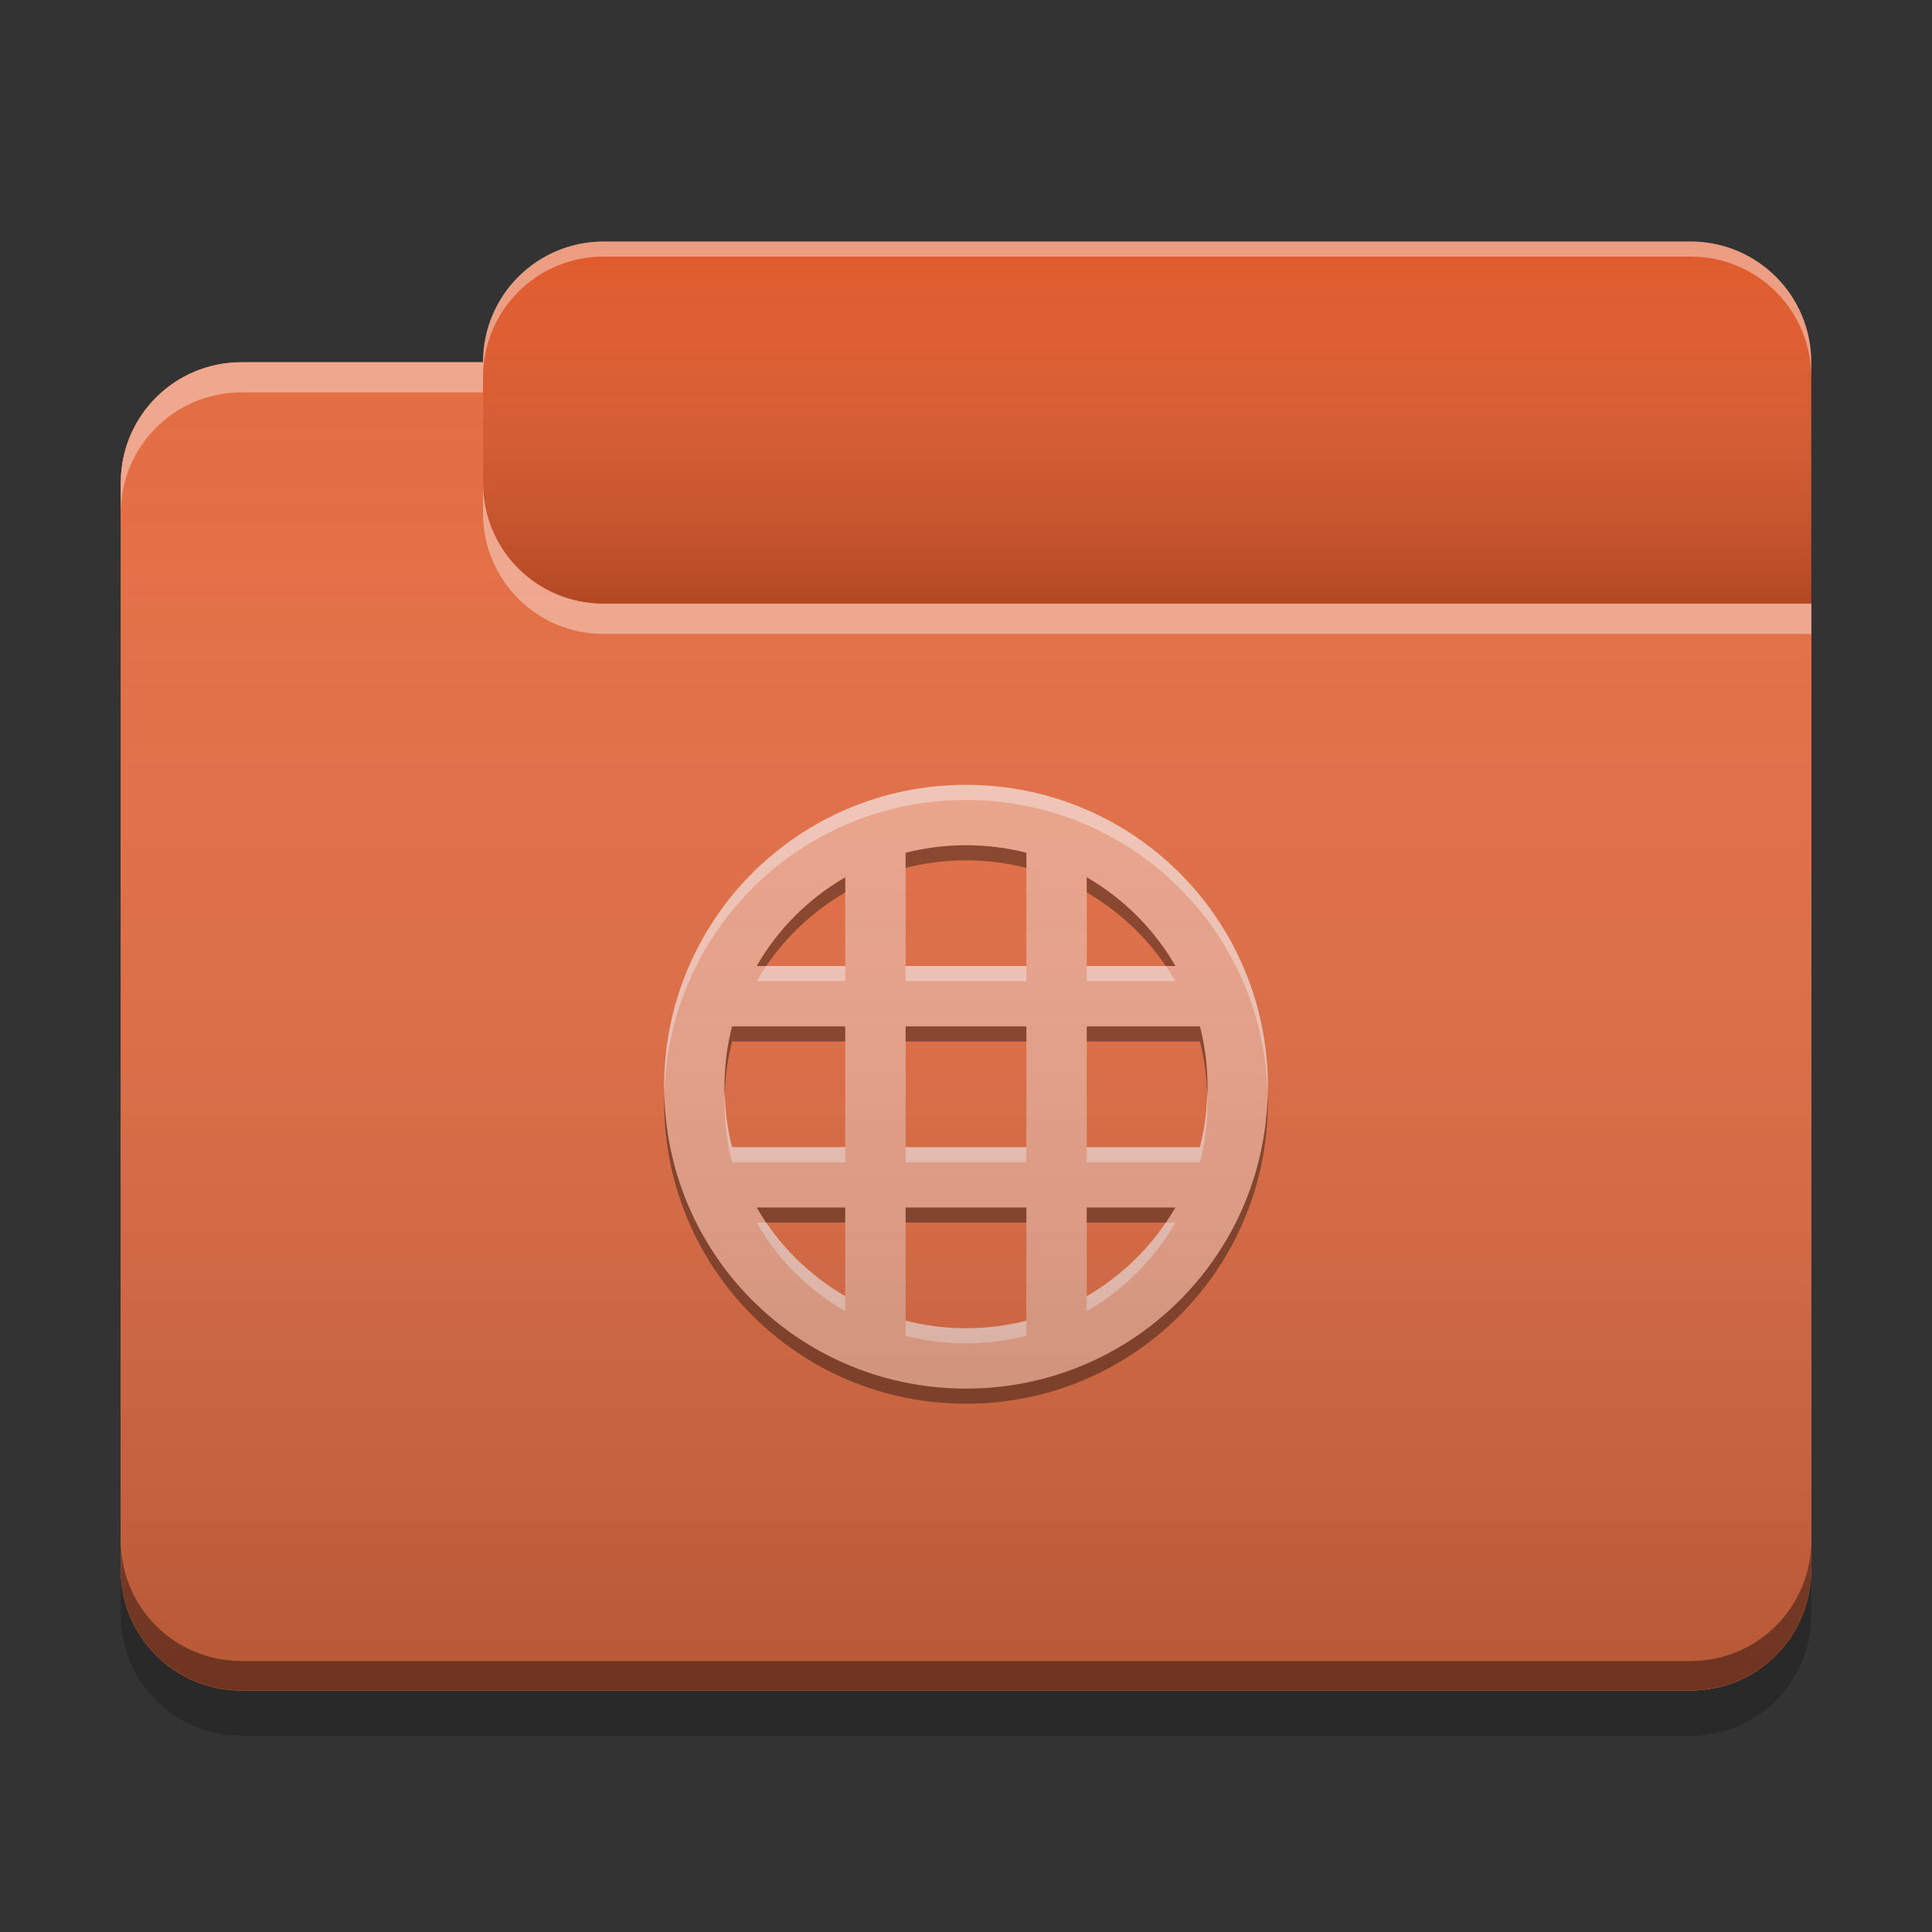 
<svg xmlns="http://www.w3.org/2000/svg" xmlns:xlink="http://www.w3.org/1999/xlink" width="32" height="32" viewBox="0 0 32 32" version="1.1">
<rect x="0" y="0" width="32" height="32" fill="#333333" stroke="none"/>
<defs>
<linearGradient id="linear0" gradientUnits="userSpaceOnUse" x1="10.054" y1="-209.708" x2="10.054" y2="-212.883" gradientTransform="matrix(1.89,0,0,1.89,0,406.299)">
<stop offset="0" style="stop-color:rgb(0%,0%,0%);stop-opacity:0.2;"/>
<stop offset="1" style="stop-color:rgb(100%,100%,100%);stop-opacity:0;"/>
</linearGradient>
<linearGradient id="linear1" gradientUnits="userSpaceOnUse" x1="8.996" y1="-200.183" x2="8.996" y2="-211.825" gradientTransform="matrix(1.89,0,0,1.89,0,406.299)">
<stop offset="0" style="stop-color:rgb(0%,0%,0%);stop-opacity:0.2;"/>
<stop offset="1" style="stop-color:rgb(100%,100%,100%);stop-opacity:0;"/>
</linearGradient>
</defs>
<g id="surface1">
<path style=" stroke:none;fill-rule:nonzero;fill:rgb(87.843%,35.294%,17.255%);fill-opacity:1;" d="M 10 4 L 28 4 C 29.105 4 30 4.895 30 6 L 30 12 C 30 13.105 29.105 14 28 14 L 10 14 C 8.895 14 8 13.105 8 12 L 8 6 C 8 4.895 8.895 4 10 4 Z M 10 4 "/>
<path style=" stroke:none;fill-rule:nonzero;fill:url(#linear0);" d="M 10 4 L 28 4 C 29.105 4 30 4.895 30 6 L 30 12 C 30 13.105 29.105 14 28 14 L 10 14 C 8.895 14 8 13.105 8 12 L 8 6 C 8 4.895 8.895 4 10 4 Z M 10 4 "/>
<path style=" stroke:none;fill-rule:nonzero;fill:rgb(89.412%,42.745%,26.275%);fill-opacity:1;" d="M 4 6 C 2.891 6 2 6.891 2 8 L 2 26 C 2 27.109 2.891 28 4 28 L 28 28 C 29.109 28 30 27.109 30 26 L 30 10 L 10 10 C 8.891 10 8 9.109 8 8 L 8 6 Z M 4 6 "/>
<path style=" stroke:none;fill-rule:nonzero;fill:rgb(89.412%,42.745%,26.275%);fill-opacity:1;" d="M 4 6 C 2.891 6 2 6.891 2 8 L 2 26 C 2 27.109 2.891 28 4 28 L 28 28 C 29.109 28 30 27.109 30 26 L 30 10 L 10 10 C 8.891 10 8 9.109 8 8 L 8 6 Z M 4 6 "/>
<path style=" stroke:none;fill-rule:nonzero;fill:rgb(93.333%,64.314%,54.118%);fill-opacity:1;" d="M 16 13 C 13.23 13 11 15.23 11 18 C 11 20.77 13.23 23 16 23 C 18.77 23 21 20.77 21 18 C 21 15.23 18.77 13 16 13 Z M 16 14 C 16.344 14 16.68 14.043 17 14.125 L 17 16 L 15 16 L 15 14.125 C 15.32 14.043 15.656 14 16 14 Z M 14 14.531 L 14 16 L 12.531 16 C 12.883 15.391 13.391 14.883 14 14.531 Z M 18 14.531 C 18.609 14.883 19.117 15.391 19.469 16 L 18 16 Z M 12.125 17 L 14 17 L 14 19 L 12.125 19 C 12.043 18.68 12 18.344 12 18 C 12 17.656 12.043 17.32 12.125 17 Z M 15 17 L 17 17 L 17 19 L 15 19 Z M 18 17 L 19.875 17 C 19.957 17.32 20 17.656 20 18 C 20 18.344 19.957 18.68 19.875 19 L 18 19 Z M 12.531 20 L 14 20 L 14 21.469 C 13.391 21.117 12.883 20.609 12.531 20 Z M 15 20 L 17 20 L 17 21.875 C 16.68 21.957 16.344 22 16 22 C 15.656 22 15.32 21.957 15 21.875 Z M 18 20 L 19.469 20 C 19.117 20.609 18.609 21.117 18 21.469 Z M 18 20 "/>
<path style=" stroke:none;fill-rule:nonzero;fill:rgb(0.392%,0.392%,0.392%);fill-opacity:0.4;" d="M 4 27.996 C 2.891 27.996 2 27.105 2 25.996 L 2 25.512 C 2 26.621 2.891 27.512 4 27.512 L 28 27.512 C 29.109 27.512 30 26.621 30 25.512 L 30 25.996 C 30 27.105 29.109 27.996 28 27.996 Z M 4 27.996 "/>
<path style=" stroke:none;fill-rule:nonzero;fill:rgb(0%,0%,0%);fill-opacity:0.2;" d="M 2 26 L 2 26.75 C 2 27.859 2.891 28.75 4 28.75 L 28 28.75 C 29.109 28.75 30 27.859 30 26.75 L 30 26 C 30 27.109 29.109 28 28 28 L 4 28 C 2.891 28 2 27.109 2 26 Z M 2 26 "/>
<path style=" stroke:none;fill-rule:nonzero;fill:rgb(100%,100%,100%);fill-opacity:0.4;" d="M 4 6 C 2.891 6 2 6.891 2 8 L 2 8.5 C 2 7.391 2.891 6.5 4 6.5 L 8 6.5 L 8 6 Z M 8 8 L 8 8.5 C 8 9.609 8.891 10.5 10 10.5 L 30 10.5 L 30 10 L 10 10 C 8.891 10 8 9.109 8 8 Z M 8 8 "/>
<path style=" stroke:none;fill-rule:nonzero;fill:rgb(100%,100%,100%);fill-opacity:0.4;" d="M 10 4 C 8.891 4 8 4.891 8 6 L 8 6.25 C 8 5.141 8.891 4.25 10 4.25 L 28 4.25 C 29.109 4.25 30 5.141 30 6.25 L 30 6 C 30 4.891 29.109 4 28 4 Z M 10 4 "/>
<path style=" stroke:none;fill-rule:nonzero;fill:rgb(99.608%,99.608%,99.608%);fill-opacity:0.4;" d="M 16 13 C 13.23 13 11 15.23 11 18 C 11 18.035 11.004 18.066 11.004 18.102 C 11.082 15.398 13.281 13.25 16 13.25 C 18.719 13.25 20.918 15.398 20.996 18.102 C 20.996 18.066 21 18.035 21 18 C 21 15.23 18.77 13 16 13 Z M 12.691 16 C 12.637 16.082 12.582 16.164 12.531 16.25 L 14 16.25 L 14 16 Z M 15 16 L 15 16.25 L 17 16.25 L 17 16 Z M 18 16 L 18 16.25 L 19.469 16.25 C 19.418 16.164 19.363 16.082 19.309 16 Z M 12.004 18.098 C 12 18.148 12 18.199 12 18.25 C 12 18.594 12.043 18.93 12.125 19.25 L 14 19.25 L 14 19 L 12.125 19 C 12.051 18.711 12.012 18.41 12.004 18.098 Z M 19.996 18.098 C 19.988 18.41 19.949 18.711 19.875 19 L 18 19 L 18 19.25 L 19.875 19.25 C 19.957 18.93 20 18.594 20 18.25 C 20 18.199 20 18.148 19.996 18.098 Z M 15 19 L 15 19.25 L 17 19.25 L 17 19 Z M 12.531 20.25 C 12.883 20.859 13.391 21.367 14 21.719 L 14 21.469 C 13.477 21.164 13.027 20.746 12.691 20.25 Z M 19.309 20.25 C 18.973 20.746 18.523 21.164 18 21.469 L 18 21.719 C 18.609 21.367 19.117 20.859 19.469 20.25 Z M 15 21.875 L 15 22.125 C 15.32 22.207 15.656 22.25 16 22.25 C 16.344 22.25 16.68 22.207 17 22.125 L 17 21.875 C 16.68 21.957 16.344 22 16 22 C 15.656 22 15.32 21.957 15 21.875 Z M 15 21.875 "/>
<path style=" stroke:none;fill-rule:nonzero;fill:rgb(0.392%,0.392%,0.392%);fill-opacity:0.4;" d="M 16 23.25 C 13.23 23.25 11 21.02 11 18.25 C 11 18.215 11.004 18.184 11.004 18.148 C 11.082 20.852 13.281 23 16 23 C 18.719 23 20.918 20.852 20.996 18.148 C 20.996 18.184 21 18.215 21 18.25 C 21 21.02 18.77 23.25 16 23.25 Z M 12.691 20.25 C 12.637 20.168 12.582 20.086 12.535 20 L 14 20 L 14 20.25 Z M 15 20.25 L 15 20 L 17 20 L 17 20.25 Z M 18 20.25 L 18 20 L 19.469 20 C 19.418 20.086 19.363 20.168 19.309 20.25 Z M 12.004 18.152 C 12 18.102 12 18.051 12 18 C 12 17.656 12.043 17.32 12.125 17 L 14 17 L 14 17.25 L 12.125 17.25 C 12.051 17.539 12.012 17.84 12.004 18.152 Z M 19.996 18.152 C 19.988 17.84 19.949 17.539 19.875 17.25 L 18 17.25 L 18 17 L 19.875 17 C 19.957 17.32 20 17.656 20 18 C 20 18.051 20 18.102 19.996 18.152 Z M 15 17.25 L 15 17 L 17 17 L 17 17.25 Z M 12.535 16 C 12.883 15.391 13.391 14.883 14 14.531 L 14 14.781 C 13.477 15.086 13.027 15.504 12.691 16 Z M 19.309 16 C 18.973 15.504 18.523 15.086 18 14.781 L 18 14.531 C 18.609 14.883 19.117 15.391 19.469 16 Z M 15 14.375 L 15 14.125 C 15.32 14.043 15.656 14 16 14 C 16.344 14 16.68 14.043 17 14.125 L 17 14.375 C 16.68 14.293 16.344 14.25 16 14.25 C 15.656 14.25 15.32 14.293 15 14.375 Z M 15 14.375 "/>
<path style=" stroke:none;fill-rule:nonzero;fill:url(#linear1);" d="M 4 6 C 2.891 6 2 6.891 2 8 L 2 26 C 2 27.109 2.891 28 4 28 L 28 28 C 29.109 28 30 27.109 30 26 L 30 10 L 10 10 C 8.891 10 8 9.109 8 8 L 8 6 Z M 4 6 "/>
</g>
</svg>
